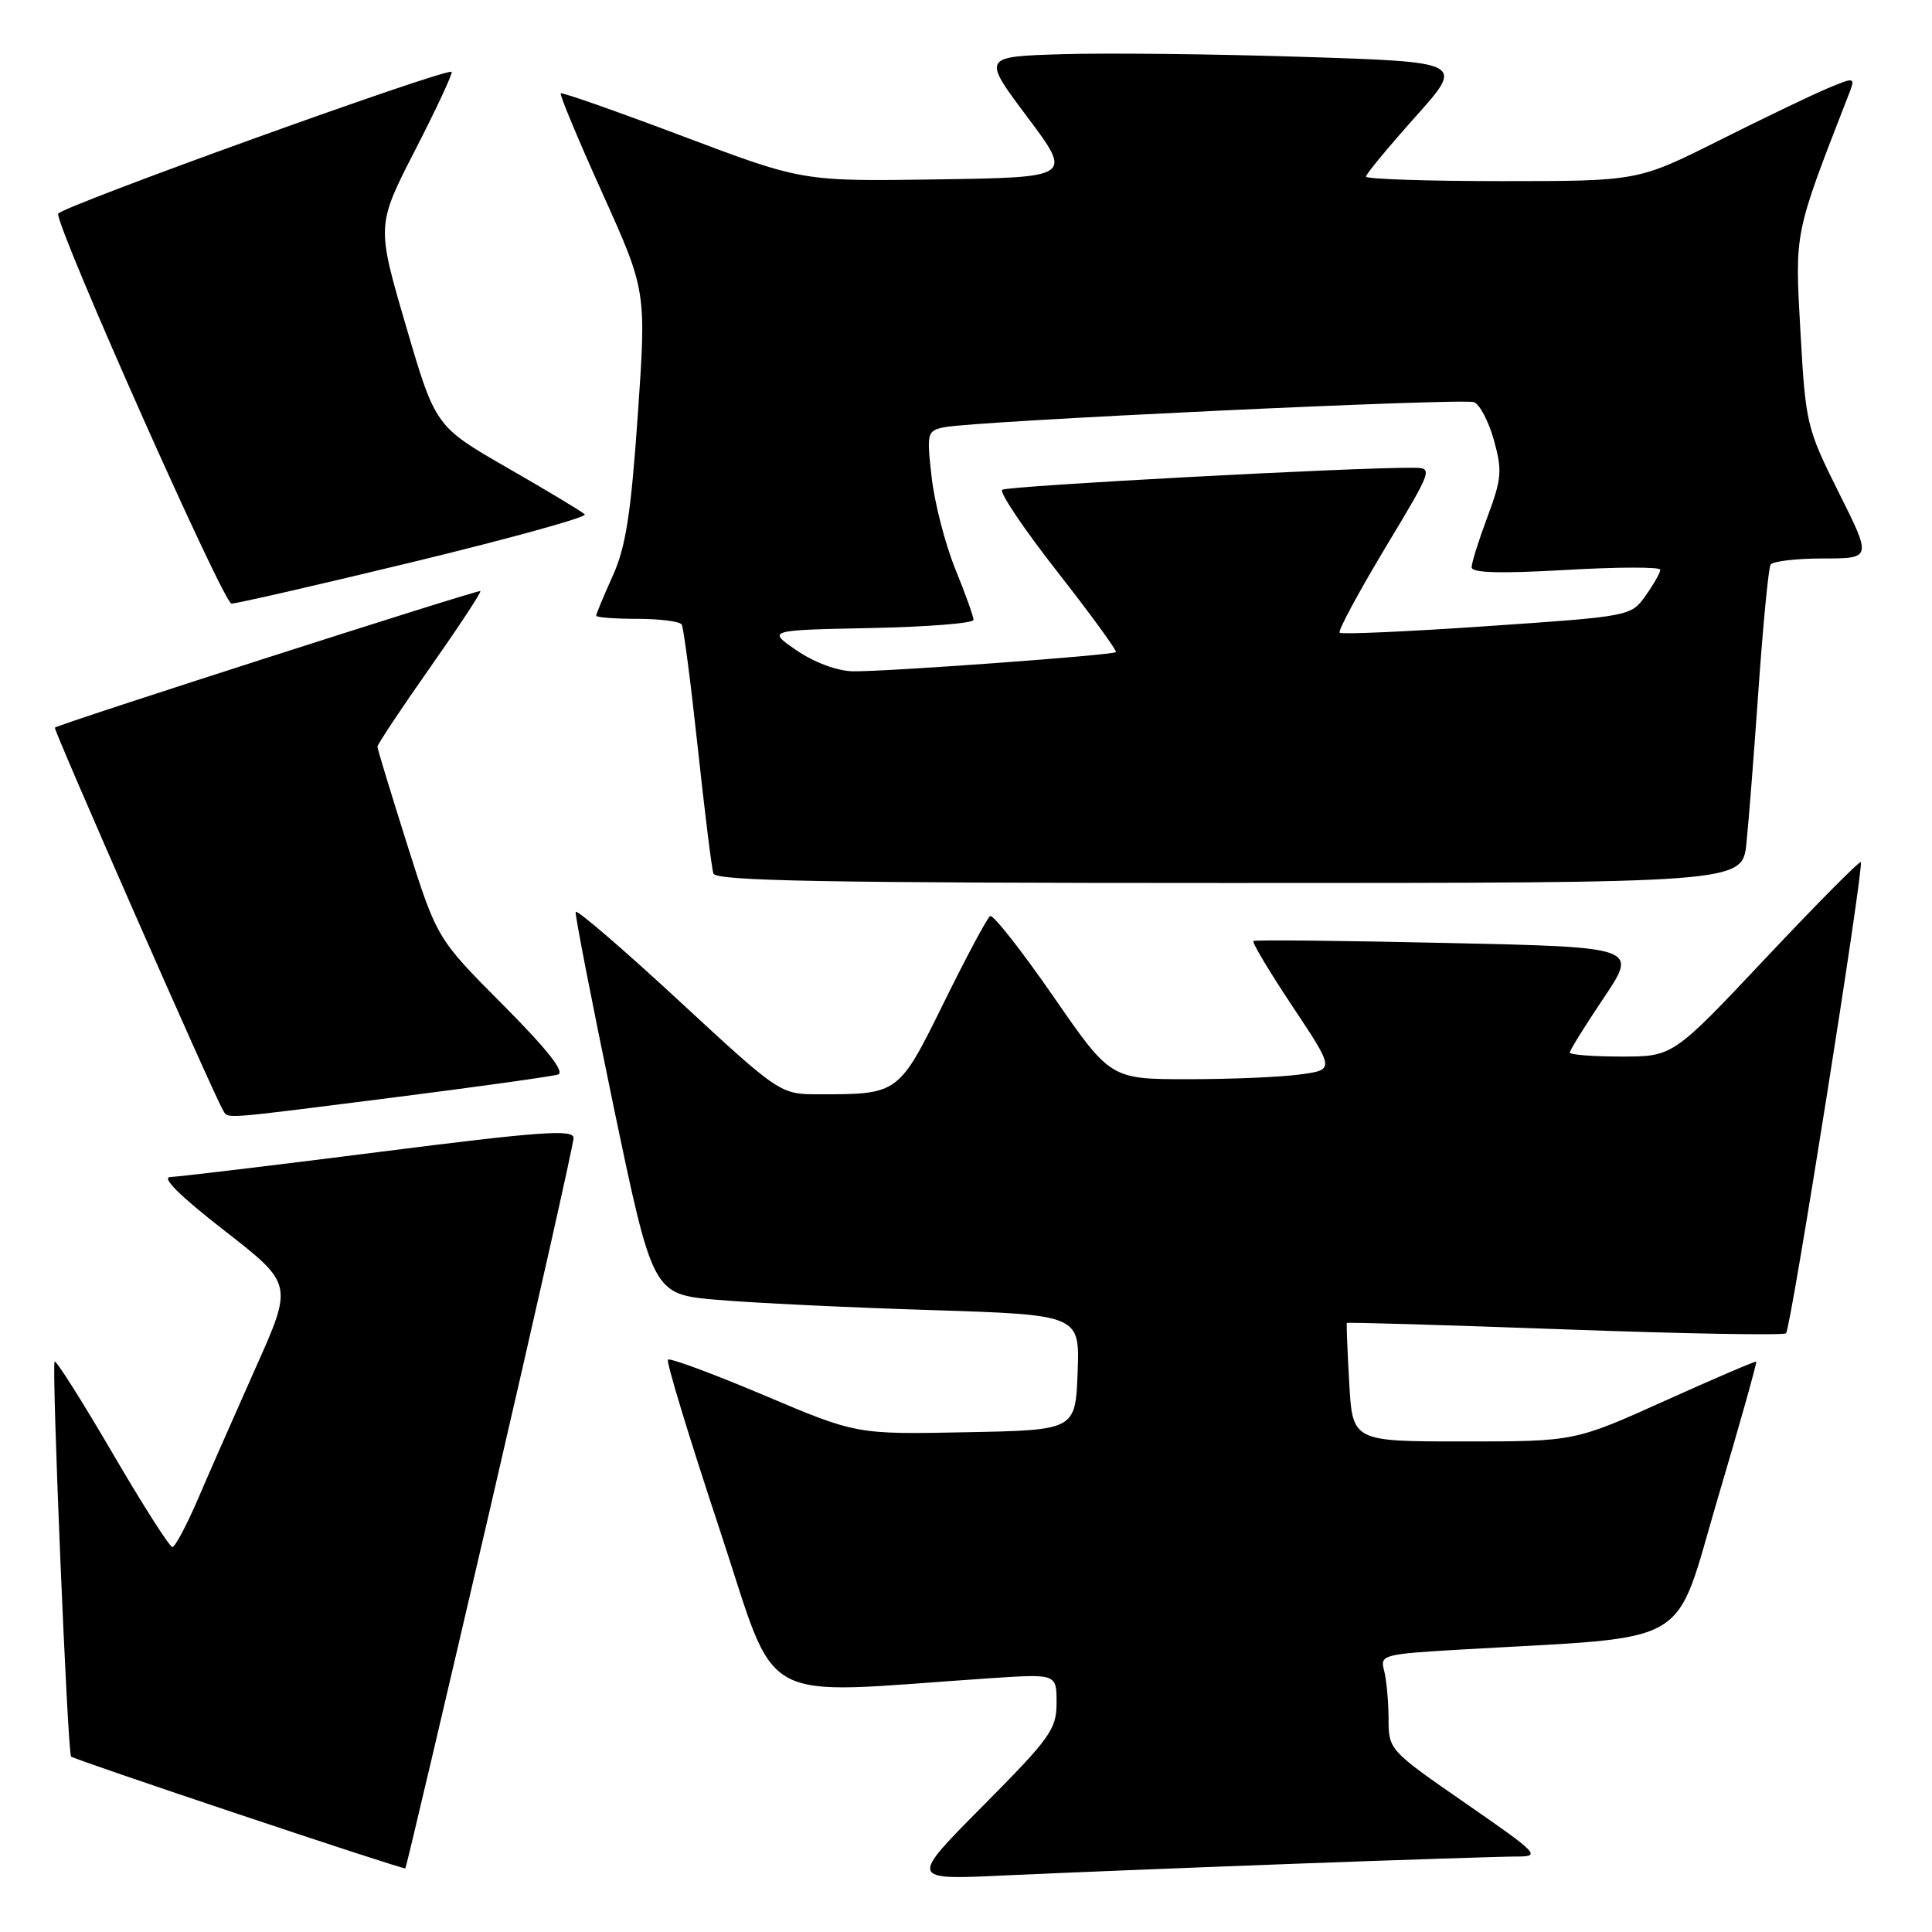 <?xml version="1.0" encoding="UTF-8" standalone="no"?>
<!DOCTYPE svg PUBLIC "-//W3C//DTD SVG 1.1//EN" "http://www.w3.org/Graphics/SVG/1.1/DTD/svg11.dtd" >
<svg xmlns="http://www.w3.org/2000/svg" xmlns:xlink="http://www.w3.org/1999/xlink" version="1.1" viewBox="0 0 256 256">
 <g >
 <path fill="currentColor"
d=" M 171.50 246.96 C 185.80 246.43 199.05 246.00 200.94 246.00 C 204.23 246.00 203.92 245.68 194.19 238.94 C 184.02 231.90 184.00 231.87 183.99 227.69 C 183.98 225.39 183.71 222.53 183.40 221.35 C 182.84 219.28 183.19 219.18 193.66 218.57 C 224.86 216.76 221.67 218.64 227.61 198.55 C 230.54 188.67 232.83 180.52 232.71 180.42 C 232.60 180.33 227.13 182.67 220.57 185.63 C 208.65 191.00 208.65 191.00 193.93 191.00 C 179.22 191.00 179.22 191.00 178.78 183.25 C 178.54 178.99 178.40 175.41 178.46 175.30 C 178.52 175.19 191.52 175.57 207.35 176.15 C 223.18 176.73 236.37 176.96 236.66 176.67 C 237.30 176.04 247.03 114.70 246.57 114.23 C 246.39 114.06 240.72 119.78 233.96 126.96 C 221.68 140.00 221.68 140.00 214.84 140.00 C 211.08 140.00 208.00 139.76 208.00 139.47 C 208.00 139.18 210.03 135.91 212.51 132.22 C 217.02 125.50 217.02 125.50 191.76 124.95 C 177.87 124.64 166.32 124.52 166.09 124.69 C 165.87 124.85 168.20 128.75 171.27 133.36 C 176.85 141.75 176.85 141.75 172.28 142.37 C 169.77 142.72 163.09 143.00 157.44 143.00 C 147.15 143.00 147.15 143.00 139.53 131.97 C 135.33 125.91 131.58 121.14 131.20 121.38 C 130.81 121.62 128.06 126.77 125.08 132.82 C 119.08 145.00 119.08 145.00 108.56 145.00 C 103.37 145.00 103.37 145.00 89.94 132.58 C 82.55 125.74 76.40 120.46 76.28 120.83 C 76.17 121.20 78.42 132.75 81.28 146.50 C 86.50 171.50 86.50 171.50 95.00 172.23 C 99.67 172.64 112.41 173.25 123.29 173.59 C 143.08 174.22 143.08 174.22 142.79 181.86 C 142.50 189.50 142.50 189.50 128.00 189.78 C 113.50 190.07 113.50 190.07 101.24 184.88 C 94.49 182.03 88.76 179.90 88.51 180.16 C 88.25 180.41 91.30 190.42 95.27 202.40 C 103.32 226.65 99.46 224.50 131.25 222.37 C 140.00 221.79 140.00 221.79 140.00 225.63 C 140.00 229.14 139.18 230.28 130.25 239.28 C 120.50 249.10 120.50 249.10 133.00 248.51 C 139.88 248.19 157.20 247.49 171.50 246.96 Z  M 64.96 199.82 C 71.03 173.64 76.00 151.57 76.00 150.79 C 76.00 149.61 71.65 149.92 50.25 152.64 C 36.09 154.44 23.64 155.93 22.58 155.96 C 21.33 155.99 23.82 158.46 29.75 163.07 C 38.84 170.15 38.84 170.15 33.84 181.32 C 31.10 187.47 27.65 195.31 26.18 198.74 C 24.70 202.17 23.20 204.98 22.84 204.99 C 22.48 205.00 18.90 199.39 14.90 192.53 C 10.89 185.67 7.45 180.22 7.24 180.42 C 6.81 180.86 8.95 232.28 9.42 232.75 C 9.85 233.18 53.45 247.77 53.71 247.57 C 53.82 247.49 58.88 226.00 64.96 199.82 Z  M 52.00 145.44 C 63.28 144.01 73.15 142.63 73.94 142.38 C 74.90 142.07 72.50 139.03 66.64 133.14 C 57.90 124.36 57.90 124.36 53.96 111.93 C 51.80 105.09 50.02 99.25 50.01 98.95 C 50.01 98.64 53.13 93.93 56.96 88.49 C 60.79 83.04 63.80 78.47 63.65 78.32 C 63.42 78.08 7.80 95.93 7.27 96.42 C 7.04 96.63 28.34 145.13 29.49 146.98 C 30.30 148.30 28.44 148.42 52.00 145.44 Z  M 231.41 111.75 C 231.71 108.86 232.44 99.55 233.03 91.07 C 233.63 82.58 234.34 75.26 234.61 74.82 C 234.89 74.37 238.02 74.00 241.57 74.00 C 248.02 74.00 248.02 74.00 243.64 65.25 C 239.39 56.74 239.25 56.15 238.57 43.99 C 237.82 30.59 237.70 31.22 244.85 12.82 C 245.90 10.15 245.90 10.15 242.20 11.69 C 240.16 12.54 233.67 15.66 227.77 18.62 C 217.03 24.00 217.03 24.00 199.02 24.00 C 189.11 24.00 181.00 23.73 181.00 23.40 C 181.00 23.07 183.94 19.52 187.52 15.51 C 194.05 8.22 194.05 8.22 172.77 7.54 C 161.07 7.16 146.69 7.00 140.81 7.18 C 130.13 7.50 130.13 7.50 136.12 15.50 C 142.12 23.50 142.12 23.50 124.23 23.77 C 106.35 24.04 106.35 24.04 90.47 18.05 C 81.75 14.76 74.47 12.20 74.30 12.37 C 74.13 12.54 76.61 18.49 79.82 25.60 C 85.65 38.53 85.65 38.53 84.51 55.01 C 83.60 68.10 82.92 72.50 81.18 76.33 C 79.98 78.99 79.00 81.35 79.00 81.58 C 79.00 81.81 81.45 82.00 84.44 82.00 C 87.43 82.00 90.08 82.34 90.33 82.75 C 90.58 83.16 91.53 90.47 92.45 99.00 C 93.37 107.53 94.30 115.06 94.53 115.75 C 94.85 116.73 109.41 117.00 162.90 117.00 C 230.86 117.00 230.86 117.00 231.41 111.75 Z  M 54.99 74.40 C 67.71 71.31 77.84 68.51 77.49 68.16 C 77.14 67.80 72.54 65.04 67.27 62.01 C 57.69 56.50 57.69 56.50 53.79 43.18 C 49.89 29.86 49.89 29.86 55.03 19.85 C 57.86 14.34 60.02 9.70 59.84 9.52 C 59.21 8.94 7.77 27.49 7.70 28.33 C 7.53 30.31 29.62 79.97 30.67 79.98 C 31.32 79.99 42.26 77.48 54.99 74.40 Z  M 105.57 86.19 C 101.65 83.50 101.65 83.50 115.32 83.22 C 122.85 83.07 129.00 82.58 129.00 82.14 C 129.00 81.70 127.91 78.66 126.57 75.37 C 125.24 72.08 123.83 66.63 123.45 63.25 C 122.78 57.33 122.84 57.08 125.13 56.61 C 129.10 55.79 193.85 52.73 195.32 53.29 C 196.07 53.58 197.26 55.84 197.95 58.32 C 199.07 62.34 198.98 63.43 197.11 68.45 C 195.95 71.54 195.00 74.56 195.00 75.16 C 195.00 75.92 198.75 76.02 207.50 75.52 C 214.38 75.12 220.00 75.11 220.00 75.49 C 220.00 75.88 219.12 77.42 218.05 78.93 C 216.11 81.66 216.04 81.67 197.02 82.97 C 186.53 83.69 177.75 84.08 177.51 83.84 C 177.26 83.60 179.96 78.59 183.49 72.70 C 189.92 62.00 189.92 62.00 187.21 61.98 C 179.08 61.93 133.39 64.39 132.79 64.90 C 132.40 65.24 135.71 70.15 140.15 75.82 C 144.58 81.48 148.05 86.25 147.86 86.41 C 147.35 86.83 117.18 89.03 113.00 88.95 C 110.93 88.91 107.90 87.78 105.57 86.19 Z "/>
</g>
</svg>